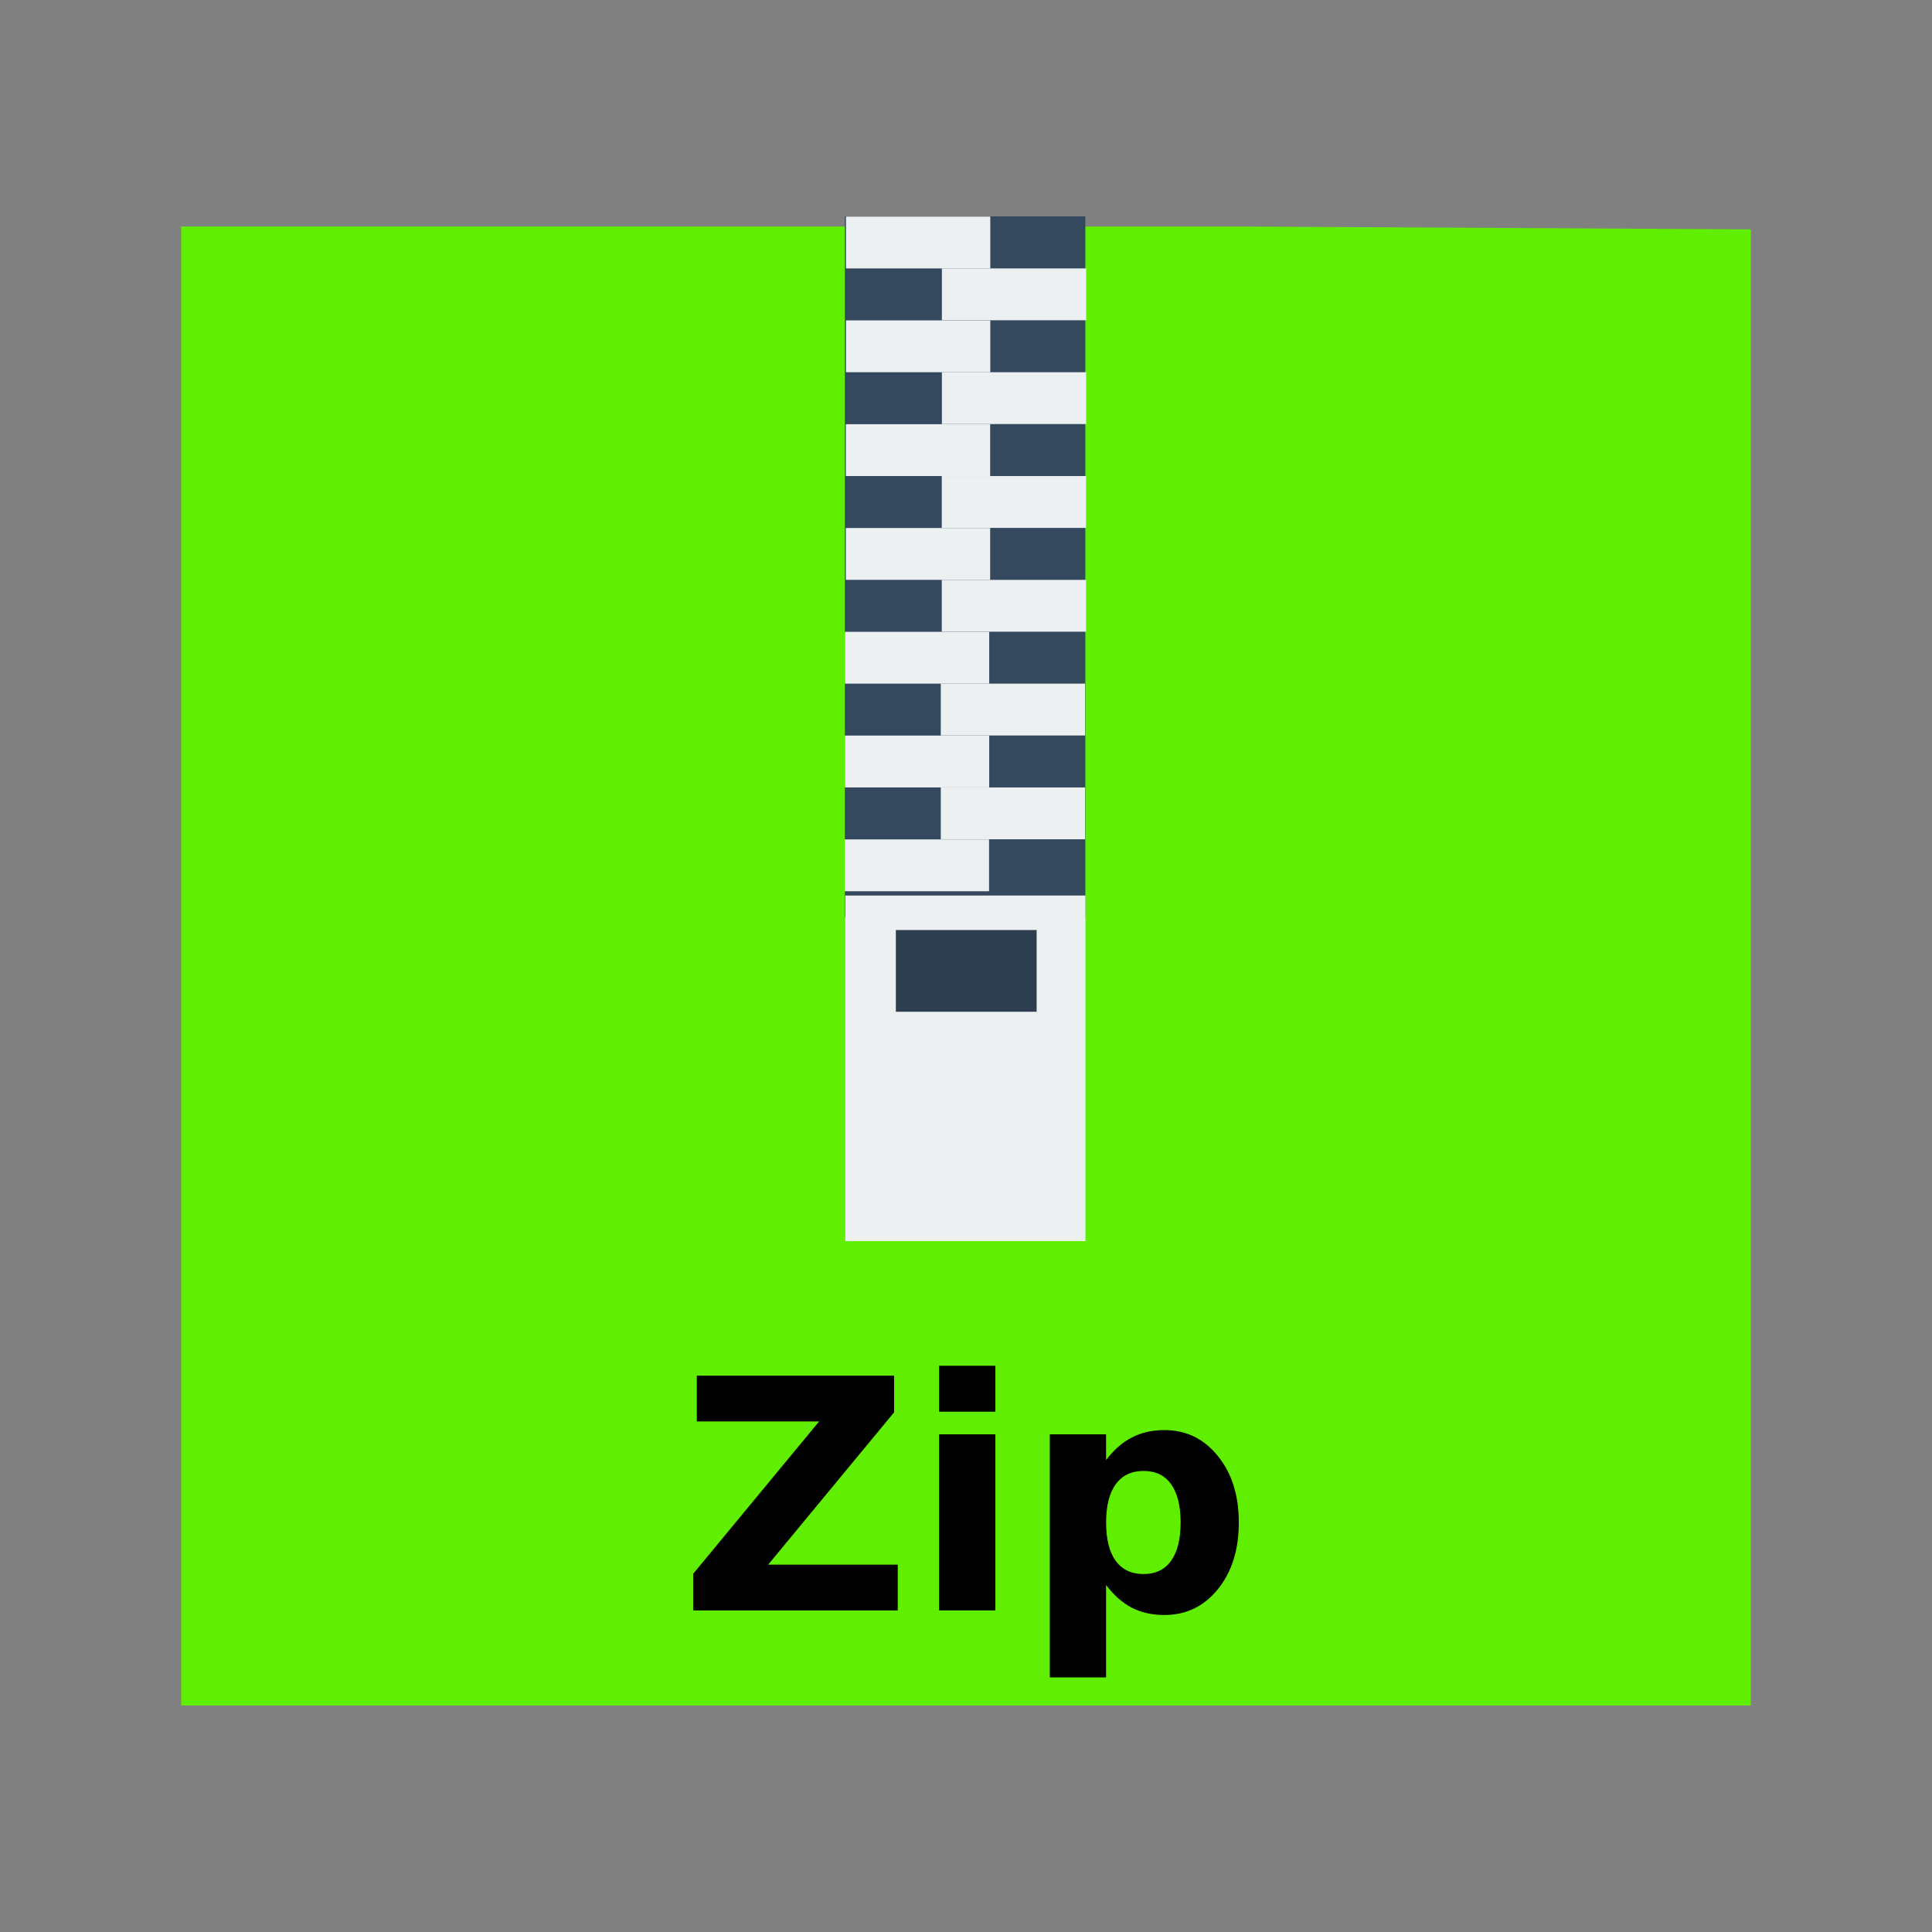 <svg width="48" version="1.1" xmlns="http://www.w3.org/2000/svg" height="48">
<rect width="100%" height="100%" fill="#808080" stroke="none"/>
<path style="fill:#60ee02" id="rect4090" d="m 4.5,5.627 0,36.746 39,0 0,-36.675 -12.618,-.07 z "/>
<path id="path4157" d="m 17.312,34.178 4.902,0 0,.91 -3.129,3.785 3.219,0 0,1.137 -5.082,0 0,-.91 3.129,-3.785 -3.039,0 0,-1.137 z "/>
<path id="path4159" d="m 23.332,35.635 1.398,0 0,4.375 -1.398,0 0,-4.375 z  m 0,-1.703 1.398,0 0,1.141 -1.398,0 0,-1.141 z "/>
<path id="path4161" d="m 27.48,39.377 0,2.297 -1.398,0 0,-6.039 1.398,0 0,.641 q 0.289,-0.383 0.641,-0.562 0.352,-0.184 0.809,-0.184 0.809,0 1.328,0.645 0.52,0.641 0.52,1.652 0,1.012 -0.52,1.656 -0.52,0.641 -1.328,0.641 -0.457,0 -0.809,-0.18 -0.352,-0.184 -0.641,-0.566 z  m .93,-2.832 q -0.449,0 -0.691,0.332 -0.238,0.328 -0.238,0.949 0,0.621 0.238,0.953 0.242,0.328 0.691,0.328 0.449,0 0.684,-0.328 0.238,-0.328 0.238,-0.953 0,-0.625 -0.238,-0.953 -0.234,-0.328 -0.684,-0.328 z "/>
<g id="g3029" transform="matrix(1.101,0,0,0.879,-2.435,0.428)">
<rect width="5.427" x="21.276" y="5.629" height="19.796" style="fill:#34495e;fill-rule:evenodd;stroke:#003bc3;stroke-linecap:square;stroke-width:0;stroke-miterlimit:2.013" id="shape0"/>
<rect width="3.256" x="21.302" y="5.635" height="1.465" style="fill:#ecf0f1;fill-rule:evenodd;stroke:#003bc3;stroke-linecap:square;stroke-width:0;stroke-miterlimit:2.013" id="shape1"/>
<rect width="3.256" x="23.466" y="7.1" height="1.465" style="fill:#ecf0f1;fill-rule:evenodd;stroke:#003bc3;stroke-linecap:square;stroke-width:0;stroke-miterlimit:2" id="shape2"/>
<rect width="3.256" x="21.302" y="8.569" height="1.465" style="fill:#ecf0f1;fill-rule:evenodd;stroke:#003bc3;stroke-linecap:square;stroke-width:0;stroke-miterlimit:2" id="shape3"/>
<rect width="3.256" x="23.466" y="10.034" height="1.465" style="fill:#ecf0f1;fill-rule:evenodd;stroke:#003bc3;stroke-linecap:square;stroke-width:0;stroke-miterlimit:2" id="shape4"/>
<rect width="3.256" x="21.299" y="11.503" height="1.465" style="fill:#ecf0f1;fill-rule:evenodd;stroke:#003bc3;stroke-linecap:square;stroke-width:0;stroke-miterlimit:2" id="shape5"/>
<rect width="3.256" x="23.463" y="12.969" height="1.465" style="fill:#ecf0f1;fill-rule:evenodd;stroke:#003bc3;stroke-linecap:square;stroke-width:0;stroke-miterlimit:2" id="shape6"/>
<rect width="3.256" x="21.299" y="14.437" height="1.465" style="fill:#ecf0f1;fill-rule:evenodd;stroke:#003bc3;stroke-linecap:square;stroke-width:0;stroke-miterlimit:2" id="shape7"/>
<rect width="3.256" x="23.463" y="15.903" height="1.465" style="fill:#ecf0f1;fill-rule:evenodd;stroke:#003bc3;stroke-linecap:square;stroke-width:0;stroke-miterlimit:2" id="shape8"/>
<rect width="3.256" x="21.278" y="17.371" height="1.465" style="fill:#ecf0f1;fill-rule:evenodd;stroke:#003bc3;stroke-linecap:square;stroke-width:0;stroke-miterlimit:2" id="shape9"/>
<rect width="3.256" x="23.441" y="18.836" height="1.465" style="fill:#ecf0f1;fill-rule:evenodd;stroke:#003bc3;stroke-linecap:square;stroke-width:0;stroke-miterlimit:2" id="shape10"/>
<rect width="3.256" x="21.278" y="20.304" height="1.465" style="fill:#ecf0f1;fill-rule:evenodd;stroke:#003bc3;stroke-linecap:square;stroke-width:0;stroke-miterlimit:2" id="shape11"/>
<rect width="3.256" x="23.441" y="21.77" height="1.465" style="fill:#ecf0f1;fill-rule:evenodd;stroke:#003bc3;stroke-linecap:square;stroke-width:0;stroke-miterlimit:2" id="shape12"/>
<rect width="3.256" x="21.274" y="23.239" height="1.465" style="fill:#ecf0f1;fill-rule:evenodd;stroke:#003bc3;stroke-linecap:square;stroke-width:0;stroke-miterlimit:2" id="shape13"/>
<rect width="5.419" x="21.286" y="24.825" height="9.767" style="fill:#ecf0f1;fill-rule:evenodd;stroke:#003bc3;stroke-linecap:square;stroke-width:0;stroke-miterlimit:2" id="shape17"/>
<rect width="3.177" x="22.427" y="25.8" height="2.31" style="fill:#2c3e50;fill-rule:evenodd;stroke:#003bc3;stroke-linecap:square;stroke-width:0;stroke-miterlimit:2" id="shape18"/>
</g>
</svg>
